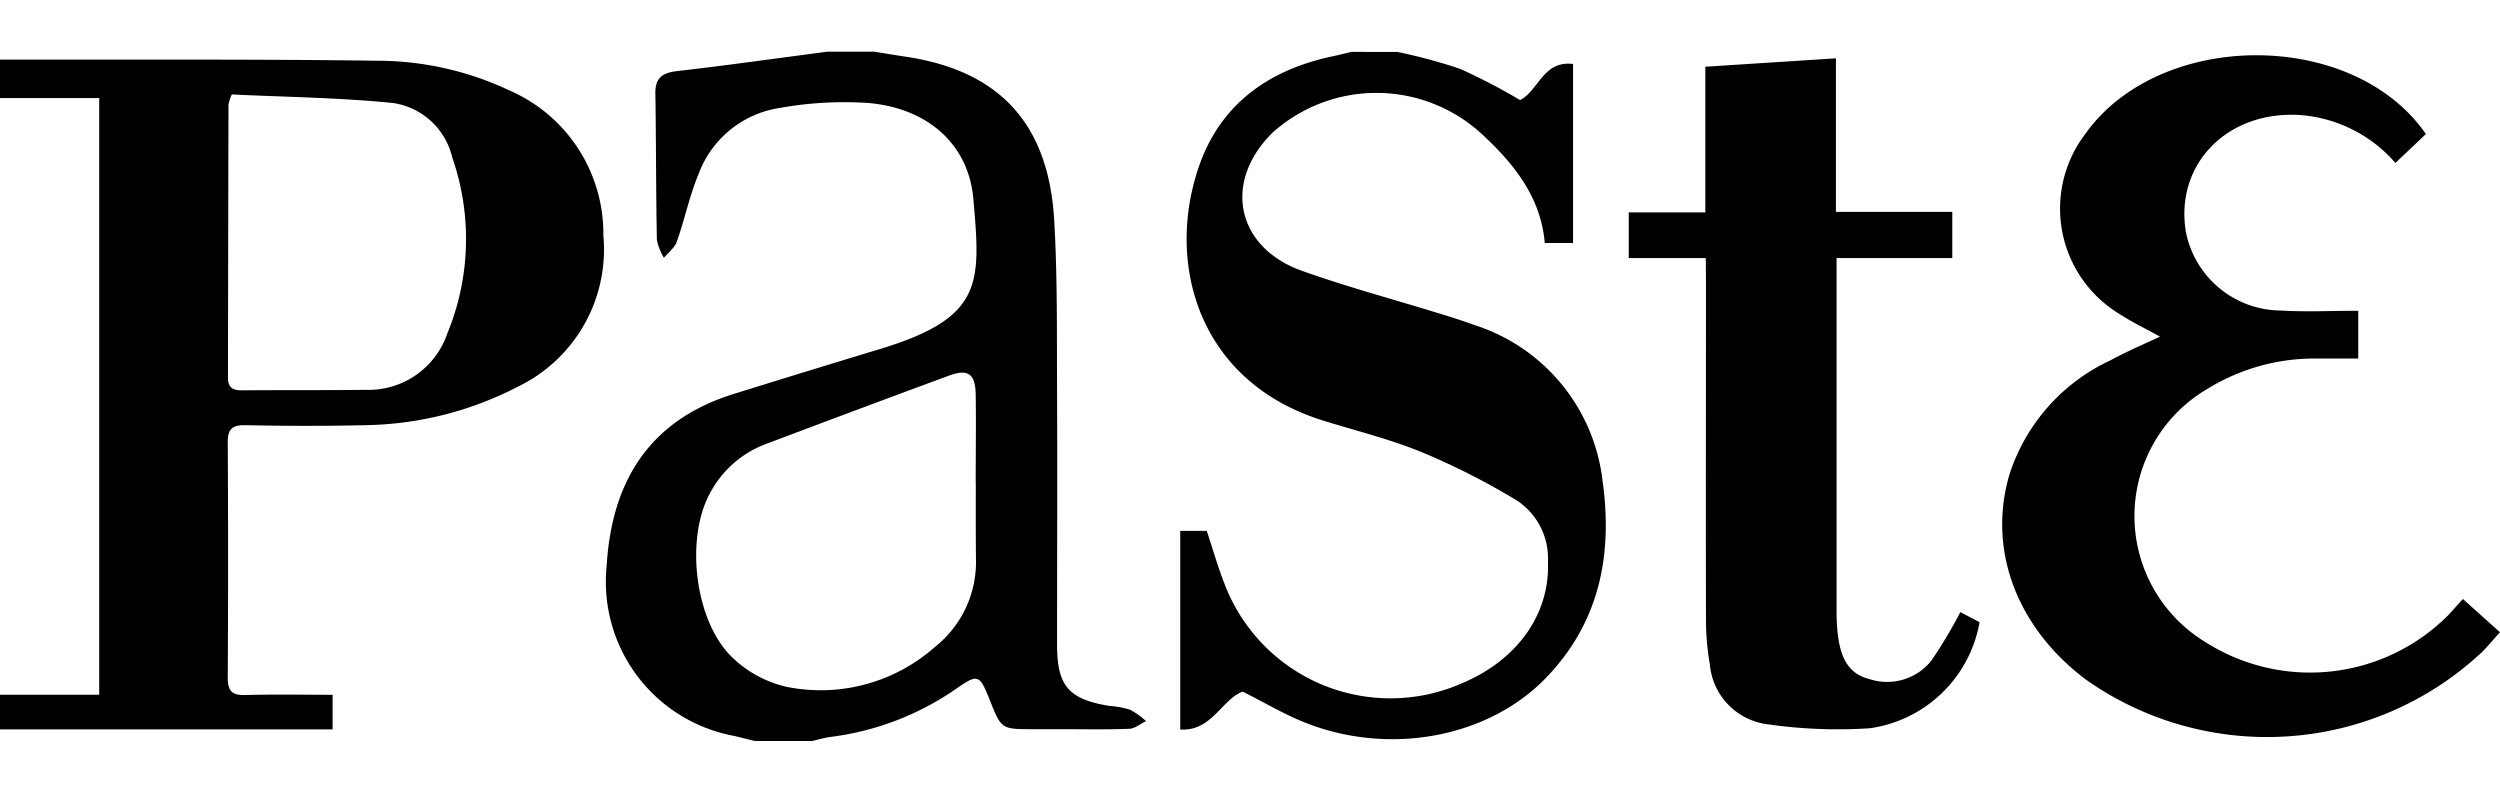 <svg xmlns="http://www.w3.org/2000/svg" width="120.266" height="38.126" viewBox="0 0 138.266 38.126">
  <path id="past_logo" data-name="past logo" d="M-23,428.363c6.985.011,13.973-.032,20.958.064a17.14,17.14,0,0,1,7.211,1.639,8.635,8.635,0,0,1,5.2,8.016,8.425,8.425,0,0,1-4.729,8.371,18.936,18.936,0,0,1-8.482,2.129c-2.2.051-4.4.047-6.6,0-.754-.013-.967.247-.962.975q.038,6.489,0,12.987c0,.749.245.986.984.962,1.584-.045,3.17-.013,4.816-.013v1.914H-23v-1.916h5.487v-33H-23Zm12.821,1.929a2.792,2.792,0,0,0-.185.556q-.017,7.55-.028,15.1c0,.577.283.711.794.707,2.27-.021,4.539,0,6.813-.028a4.6,4.6,0,0,0,4.518-3.1,13.711,13.711,0,0,0,.275-9.764,3.948,3.948,0,0,0-3.279-3c-2.983-.3-5.974-.33-8.908-.473Zm28.908,35.755c-.409-.1-.818-.213-1.231-.3a8.664,8.664,0,0,1-6.947-9.368c.277-4.716,2.382-8.09,7.06-9.534q4-1.245,8.02-2.463c5.748-1.735,5.619-3.6,5.2-8.324-.262-2.981-2.474-4.98-5.748-5.291a20.113,20.113,0,0,0-4.959.27,5.7,5.7,0,0,0-4.494,3.668c-.5,1.2-.762,2.5-1.2,3.732-.117.336-.468.594-.711.888a3.136,3.136,0,0,1-.39-1c-.051-2.693-.04-5.389-.083-8.09-.013-.875.4-1.143,1.214-1.237,2.768-.319,5.535-.711,8.318-1.075h2.555c.59.094,1.177.192,1.769.281,5.157.775,7.877,3.681,8.2,9,.185,3.145.145,6.306.16,9.459.023,4.684,0,9.368,0,14.052,0,2.291.639,3.027,2.9,3.394a4.955,4.955,0,0,1,1.145.213,4.42,4.42,0,0,1,.877.626c-.317.153-.628.426-.95.426-1.277.051-2.555.021-3.832.021h-1.49c-1.729,0-1.729,0-2.372-1.614-.575-1.439-.654-1.461-1.916-.581a15.574,15.574,0,0,1-6.885,2.623c-.347.047-.683.149-1.026.226Zm12.233-14.292c0-1.631.026-3.262,0-4.9-.021-1.126-.439-1.4-1.49-1.009q-5.035,1.859-10.055,3.756a5.8,5.8,0,0,0-3.194,2.825c-1.318,2.519-.783,7,1.254,8.976a6.35,6.35,0,0,0,3,1.644,9.526,9.526,0,0,0,8.231-2.2,5.991,5.991,0,0,0,2.27-4.839c-.017-1.414-.009-2.832-.011-4.252Zm23.321-23.817a30,30,0,0,1,3.466.935,33.36,33.36,0,0,1,3.319,1.727c1-.475,1.277-2.212,2.932-1.993v9.9H62.436c-.213-2.5-1.665-4.341-3.438-5.987a8.608,8.608,0,0,0-11.595-.138c-2.781,2.715-2.059,6.357,1.607,7.665,2.534.9,5.139,1.6,7.711,2.393.609.187,1.218.381,1.814.6a10.285,10.285,0,0,1,7.1,8.648c.556,4.007-.147,7.709-3.03,10.762C59.4,465.864,53.833,466.915,49.1,465c-1.139-.462-2.208-1.1-3.377-1.684-1.173.456-1.7,2.2-3.449,2.1V454.426h1.467c.315.947.592,1.929.962,2.874a9.815,9.815,0,0,0,13.123,5.57c3.089-1.29,4.9-3.832,4.786-6.734a3.837,3.837,0,0,0-1.7-3.377,39.174,39.174,0,0,0-5.269-2.68c-1.763-.724-3.634-1.184-5.461-1.75-6.968-2.165-8.729-8.782-6.853-14.111,1.205-3.43,3.875-5.3,7.383-6.04.343-.072.683-.16,1.024-.241Zm58.932,30.258,2.05,1.839c-.356.392-.662.762-1,1.1a17.386,17.386,0,0,1-21.91,1.512c-3.849-2.9-5.459-7.239-4.2-11.4a10.539,10.539,0,0,1,5.574-6.257c.852-.462,1.761-.852,2.732-1.305-.828-.462-1.588-.822-2.28-1.277a6.811,6.811,0,0,1-1.844-9.943c4.111-5.772,14.8-5.812,18.831.015-.537.511-1.088,1.03-1.684,1.6a7.754,7.754,0,0,0-5.133-2.64c-4.086-.336-7.088,2.657-6.457,6.457a5.389,5.389,0,0,0,5.216,4.343c1.407.087,2.825.015,4.316.015v2.642H105.2a11.284,11.284,0,0,0-6.074,1.652,8.151,8.151,0,0,0-.2,14,10.783,10.783,0,0,0,13.479-1.461C112.653,458.819,112.888,458.553,113.215,458.195ZM71.34,439.34H67.081v-2.527h4.235v-8.056l7.222-.464v8.493h6.436v2.555h-6.4V458.8a11.036,11.036,0,0,0,.06,1.277c.13,1.148.468,2.225,1.733,2.538a3.123,3.123,0,0,0,3.464-1.03,26.267,26.267,0,0,0,1.588-2.663l1.065.556a7.182,7.182,0,0,1-6.072,5.866,27.078,27.078,0,0,1-5.6-.213,3.663,3.663,0,0,1-3.247-3.323,14.631,14.631,0,0,1-.213-2.534c-.017-6.174,0-12.348,0-18.523Z" transform="translate(23 -427.92)"/>
</svg>

